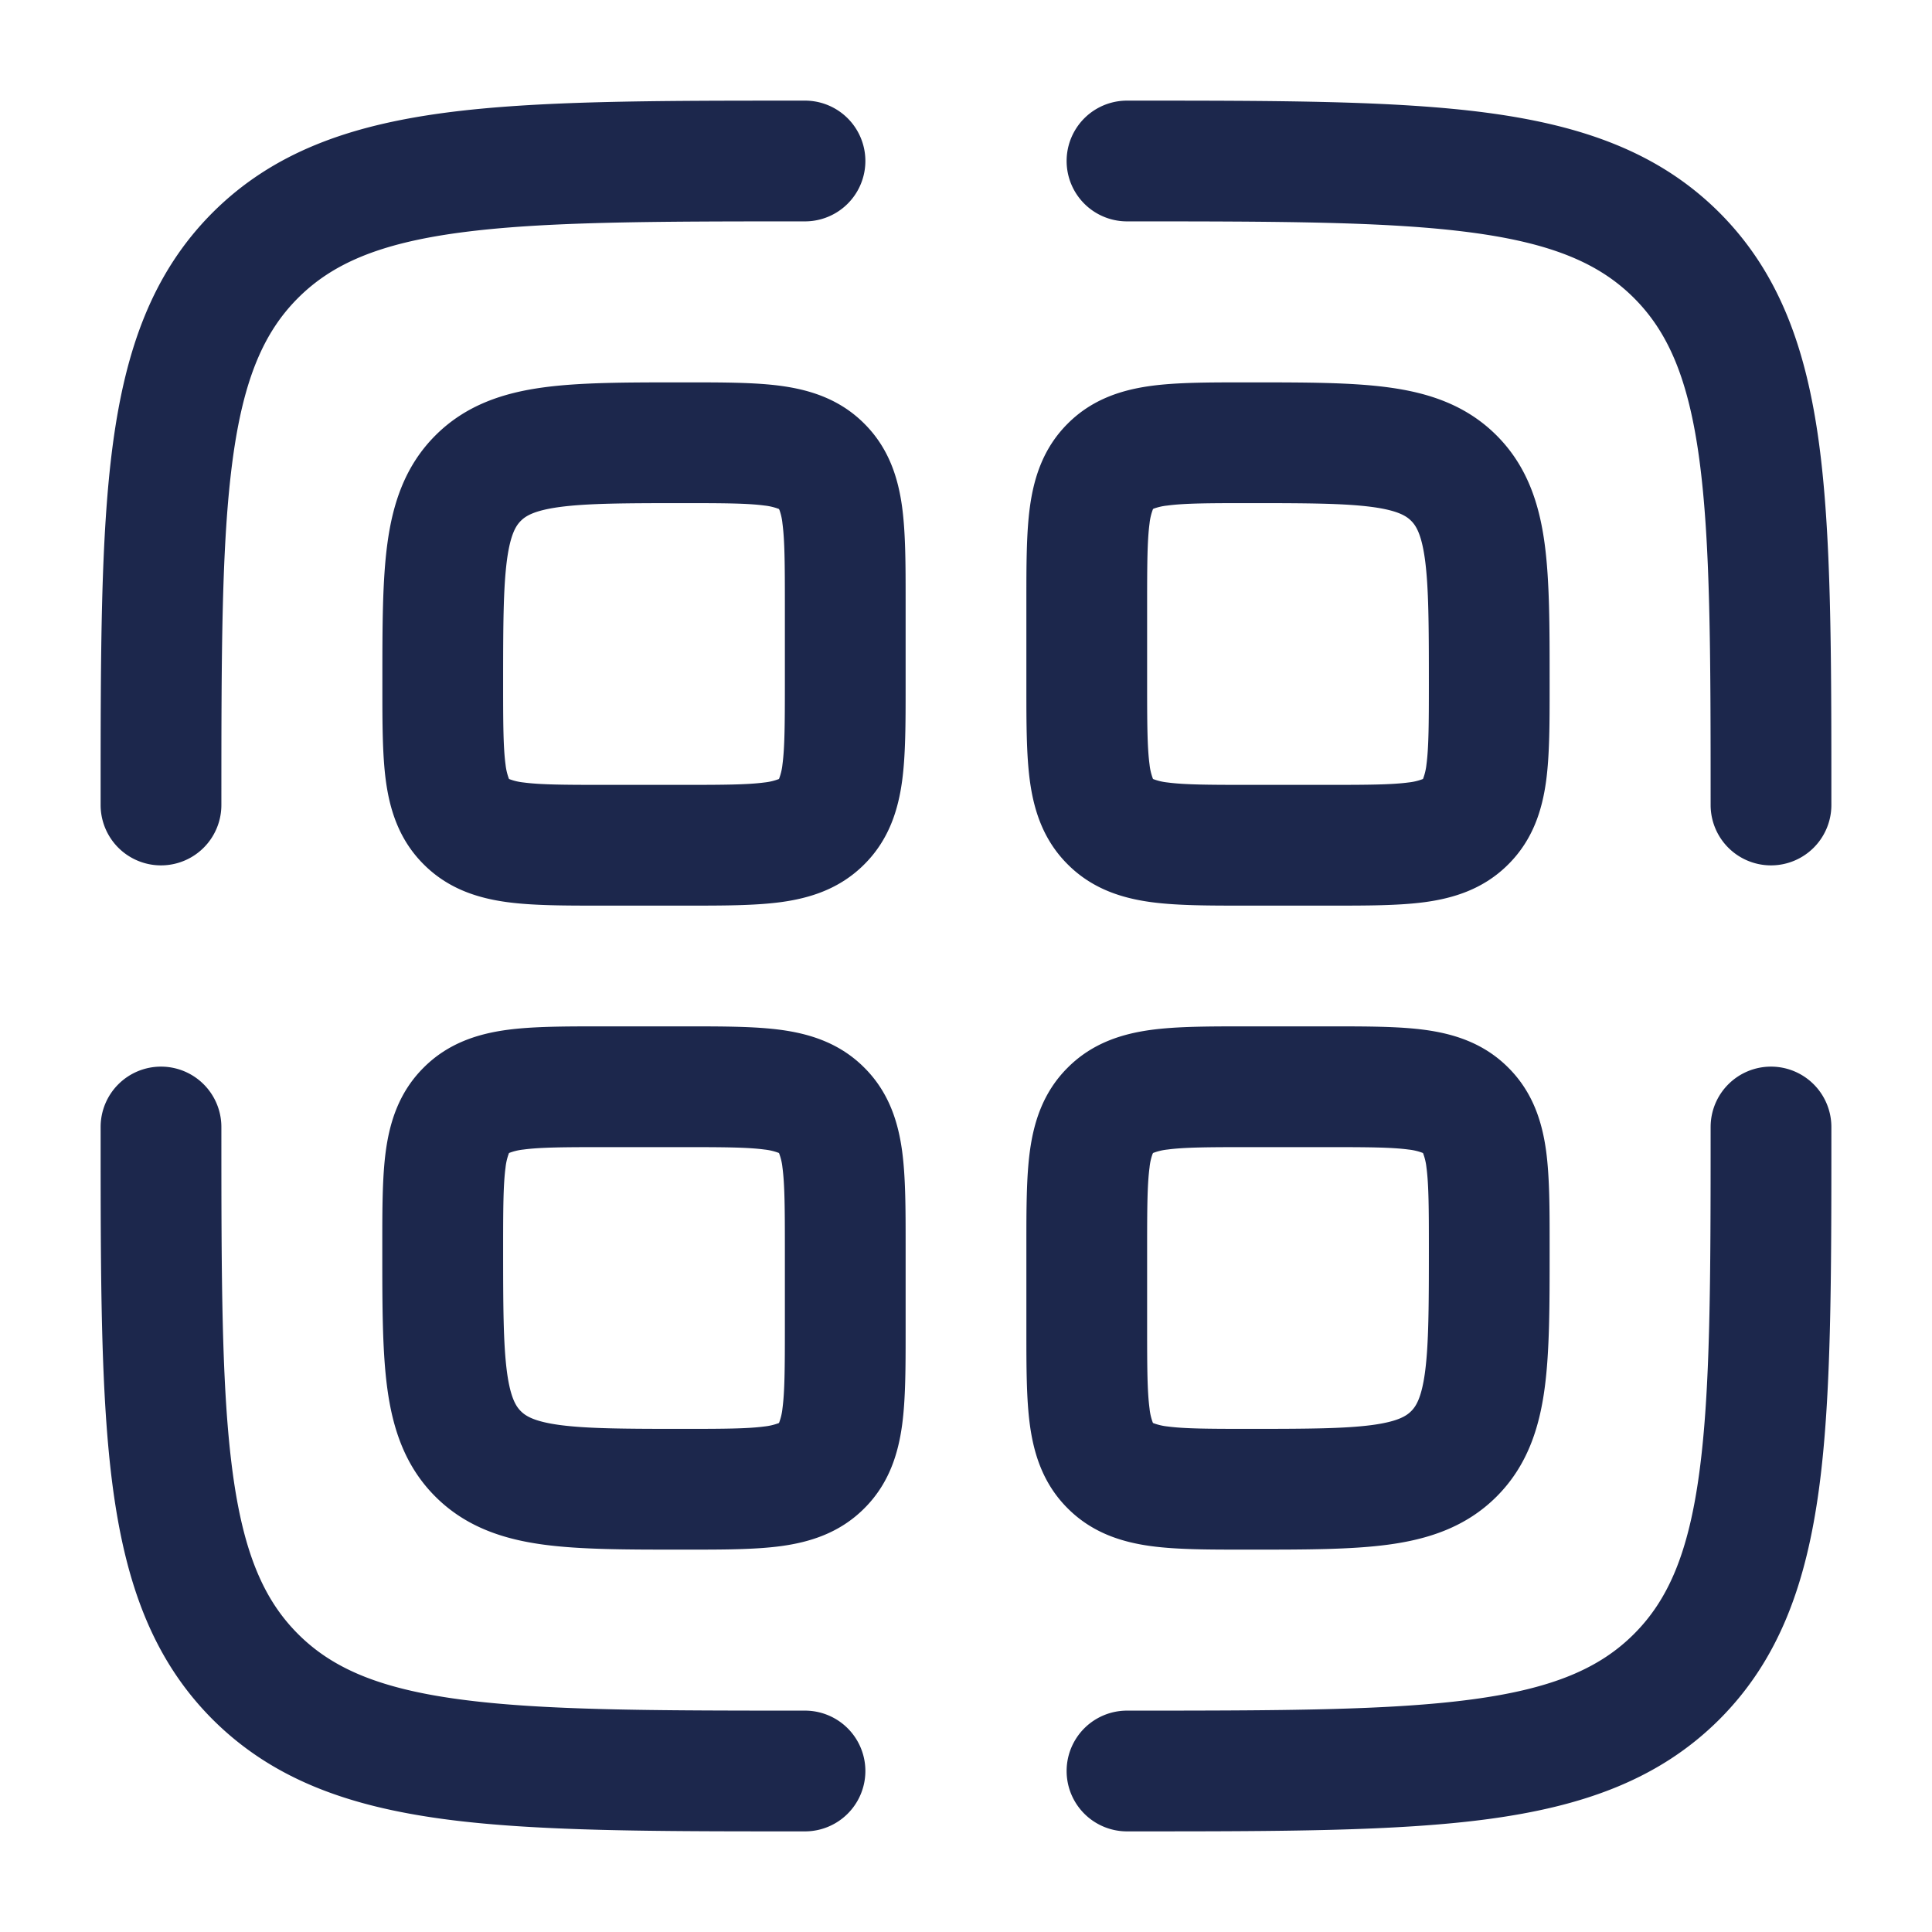 <svg xmlns="http://www.w3.org/2000/svg" width="24" height="24" fill="none">
  <path fill="#1C274C" fill-rule="evenodd" d="M9.944 1.25H10a.75.75 0 0 1 0 1.5c-1.907 0-3.261.002-4.29.14-1.005.135-1.585.389-2.008.812-.423.423-.677 1.003-.812 2.009-.138 1.028-.14 2.382-.14 4.289a.75.75 0 0 1-1.5 0v-.056c0-1.838 0-3.294.153-4.433.158-1.172.49-2.121 1.238-2.87.749-.748 1.698-1.08 2.87-1.238 1.14-.153 2.595-.153 4.433-.153Zm8.345 1.64c-1.027-.138-2.382-.14-4.289-.14a.75.75 0 0 1 0-1.5h.056c1.838 0 3.294 0 4.433.153 1.172.158 2.121.49 2.87 1.238.748.749 1.08 1.698 1.238 2.87.153 1.14.153 2.595.153 4.433V10a.75.75 0 0 1-1.5 0c0-1.907-.002-3.261-.14-4.29-.135-1.005-.389-1.585-.812-2.008-.423-.423-1.003-.677-2.009-.812ZM9.497 6.28c-.21-.028-.504-.03-.997-.03-.728 0-1.2.002-1.546.048-.325.044-.427.115-.484.172-.057.057-.128.159-.172.484-.046.347-.048.818-.048 1.546 0 .493.002.787.03.997a.706.706 0 0 0 .042.177l.001.003.003.001a.706.706 0 0 0 .177.042c.21.028.504.03.997.03h1c.493 0 .787-.002.997-.03a.706.706 0 0 0 .177-.042l.003-.001.001-.003a.706.706 0 0 0 .042-.177c.028-.21.03-.504.03-.997v-1c0-.493-.002-.787-.03-.997a.706.706 0 0 0-.037-.167l-.002-.004-.003-.006-.001-.003-.003-.001a.706.706 0 0 0-.177-.042Zm.2-1.487c.356.048.731.16 1.04.47.31.309.422.684.47 1.04.043.323.043.72.043 1.152v1.09c0 .433 0 .83-.043 1.152-.048.356-.16.731-.47 1.04-.309.31-.684.422-1.04.47-.323.043-.72.043-1.152.043h-1.09c-.433 0-.83 0-1.152-.043-.356-.048-.731-.16-1.04-.47-.31-.309-.422-.684-.47-1.04-.043-.323-.043-.72-.043-1.152V8.45c0-.664 0-1.237.062-1.696.066-.491.215-.963.597-1.345s.854-.531 1.345-.597c.459-.062 1.032-.062 1.697-.062h.094c.433 0 .83 0 1.152.043Zm5.758-.043h.094c.665 0 1.238 0 1.697.062.492.066.963.215 1.345.597s.531.854.597 1.345c.062.459.062 1.032.062 1.697v.094c0 .433 0 .83-.043 1.152-.048.356-.16.731-.47 1.04-.309.31-.684.422-1.04.47-.323.043-.72.043-1.152.043h-1.09c-.433 0-.83 0-1.152-.043-.356-.048-.731-.16-1.04-.47-.31-.309-.422-.684-.47-1.04-.043-.323-.043-.72-.043-1.152v-1.09c0-.433 0-.83.043-1.152.048-.356.16-.731.47-1.04.309-.31.684-.422 1.04-.47.323-.043.72-.043 1.152-.043Zm-1.13 1.572-.002.001-.001.003a.703.703 0 0 0-.042.177c-.028.21-.03.504-.03.997v1c0 .493.002.787.03.997a.704.704 0 0 0 .042.177l.001.003.003.001a.705.705 0 0 0 .177.042c.21.028.504.03.997.03h1c.493 0 .787-.002.997-.03a.705.705 0 0 0 .177-.042l.003-.001.001-.003a.703.703 0 0 0 .042-.177c.028-.21.03-.504.03-.997 0-.728-.002-1.2-.048-1.546-.044-.325-.115-.427-.172-.484-.057-.057-.159-.128-.484-.172-.347-.046-.818-.048-1.546-.048-.493 0-.787.002-.997.03a.705.705 0 0 0-.167.037l-.005.002a.169.169 0 0 0-.005.003Zm-6.87 6.428h1.09c.433 0 .83 0 1.152.043.356.048.731.16 1.04.47.31.309.422.684.47 1.04.043.323.043.72.043 1.152v1.09c0 .433 0 .83-.043 1.152-.048.356-.16.731-.47 1.04-.309.31-.684.422-1.04.47-.323.043-.72.043-1.152.043H8.45c-.665 0-1.238 0-1.697-.062-.491-.066-.963-.215-1.345-.597s-.531-.854-.597-1.345c-.062-.459-.062-1.032-.062-1.697v-.094c0-.433 0-.83.043-1.152.048-.356.16-.731.47-1.04.309-.31.684-.422 1.04-.47.323-.043.72-.043 1.152-.043Zm-1.13 1.572-.002.001-.001.003a.705.705 0 0 0-.042.177c-.028.21-.03.504-.03.997 0 .728.002 1.2.048 1.546.044.325.115.427.172.484.057.057.159.128.484.172.347.046.818.048 1.546.048.493 0 .787-.002.997-.03a.703.703 0 0 0 .177-.042l.003-.001.001-.003a.705.705 0 0 0 .042-.177c.028-.21.03-.504.03-.997v-1c0-.493-.002-.787-.03-.997a.705.705 0 0 0-.042-.177l-.001-.003-.003-.001a.704.704 0 0 0-.177-.042c-.21-.028-.504-.03-.997-.03h-1c-.493 0-.787.002-.997.03a.703.703 0 0 0-.177.042Zm9.13-1.572h1.09c.433 0 .83 0 1.152.043.356.048.731.16 1.04.47.31.309.422.684.47 1.04.043.323.043.72.043 1.152v.094c0 .665 0 1.238-.062 1.697-.066.492-.215.963-.597 1.345s-.854.531-1.345.597c-.459.062-1.032.062-1.697.062h-.094c-.433 0-.83 0-1.152-.043-.356-.048-.731-.16-1.04-.47-.31-.309-.422-.684-.47-1.04-.043-.323-.043-.72-.043-1.152v-1.09c0-.433 0-.83.043-1.152.048-.356.16-.731.47-1.04.309-.31.684-.422 1.04-.47.323-.043.72-.043 1.152-.043Zm-1.13 1.572-.002.001-.001.003-.002.004-.003.006a.702.702 0 0 0-.037.167c-.028.21-.03.504-.03.997v1c0 .493.002.787.03.997a.702.702 0 0 0 .04.174l.002.003.001.003.003.001a.702.702 0 0 0 .177.042c.21.028.504.03.997.03.728 0 1.2-.002 1.546-.048.325-.044.427-.115.484-.172.057-.057.128-.159.172-.484.046-.347.048-.818.048-1.546 0-.493-.002-.787-.03-.997a.702.702 0 0 0-.042-.177l-.001-.003-.003-.001a.702.702 0 0 0-.177-.042c-.21-.028-.504-.03-.997-.03h-1c-.493 0-.787.002-.997.03a.702.702 0 0 0-.177.042ZM2 13.25a.75.75 0 0 1 .75.75c0 1.907.002 3.262.14 4.29.135 1.005.389 1.585.812 2.008.423.423 1.003.677 2.009.812 1.028.138 2.382.14 4.289.14a.75.75 0 0 1 0 1.5h-.056c-1.838 0-3.294 0-4.433-.153-1.172-.158-2.121-.49-2.87-1.238-.748-.749-1.08-1.698-1.238-2.87-.153-1.14-.153-2.595-.153-4.433V14a.75.75 0 0 1 .75-.75Zm20 0a.75.75 0 0 1 .75.75v.056c0 1.838 0 3.294-.153 4.433-.158 1.172-.49 2.121-1.238 2.87-.749.748-1.698 1.08-2.87 1.238-1.14.153-2.595.153-4.433.153H14a.75.75 0 0 1 0-1.5c1.907 0 3.262-.002 4.29-.14 1.005-.135 1.585-.389 2.008-.812.423-.423.677-1.003.812-2.009.138-1.027.14-2.382.14-4.289a.75.75 0 0 1 .75-.75Z" clip-rule="evenodd"/>
</svg>
